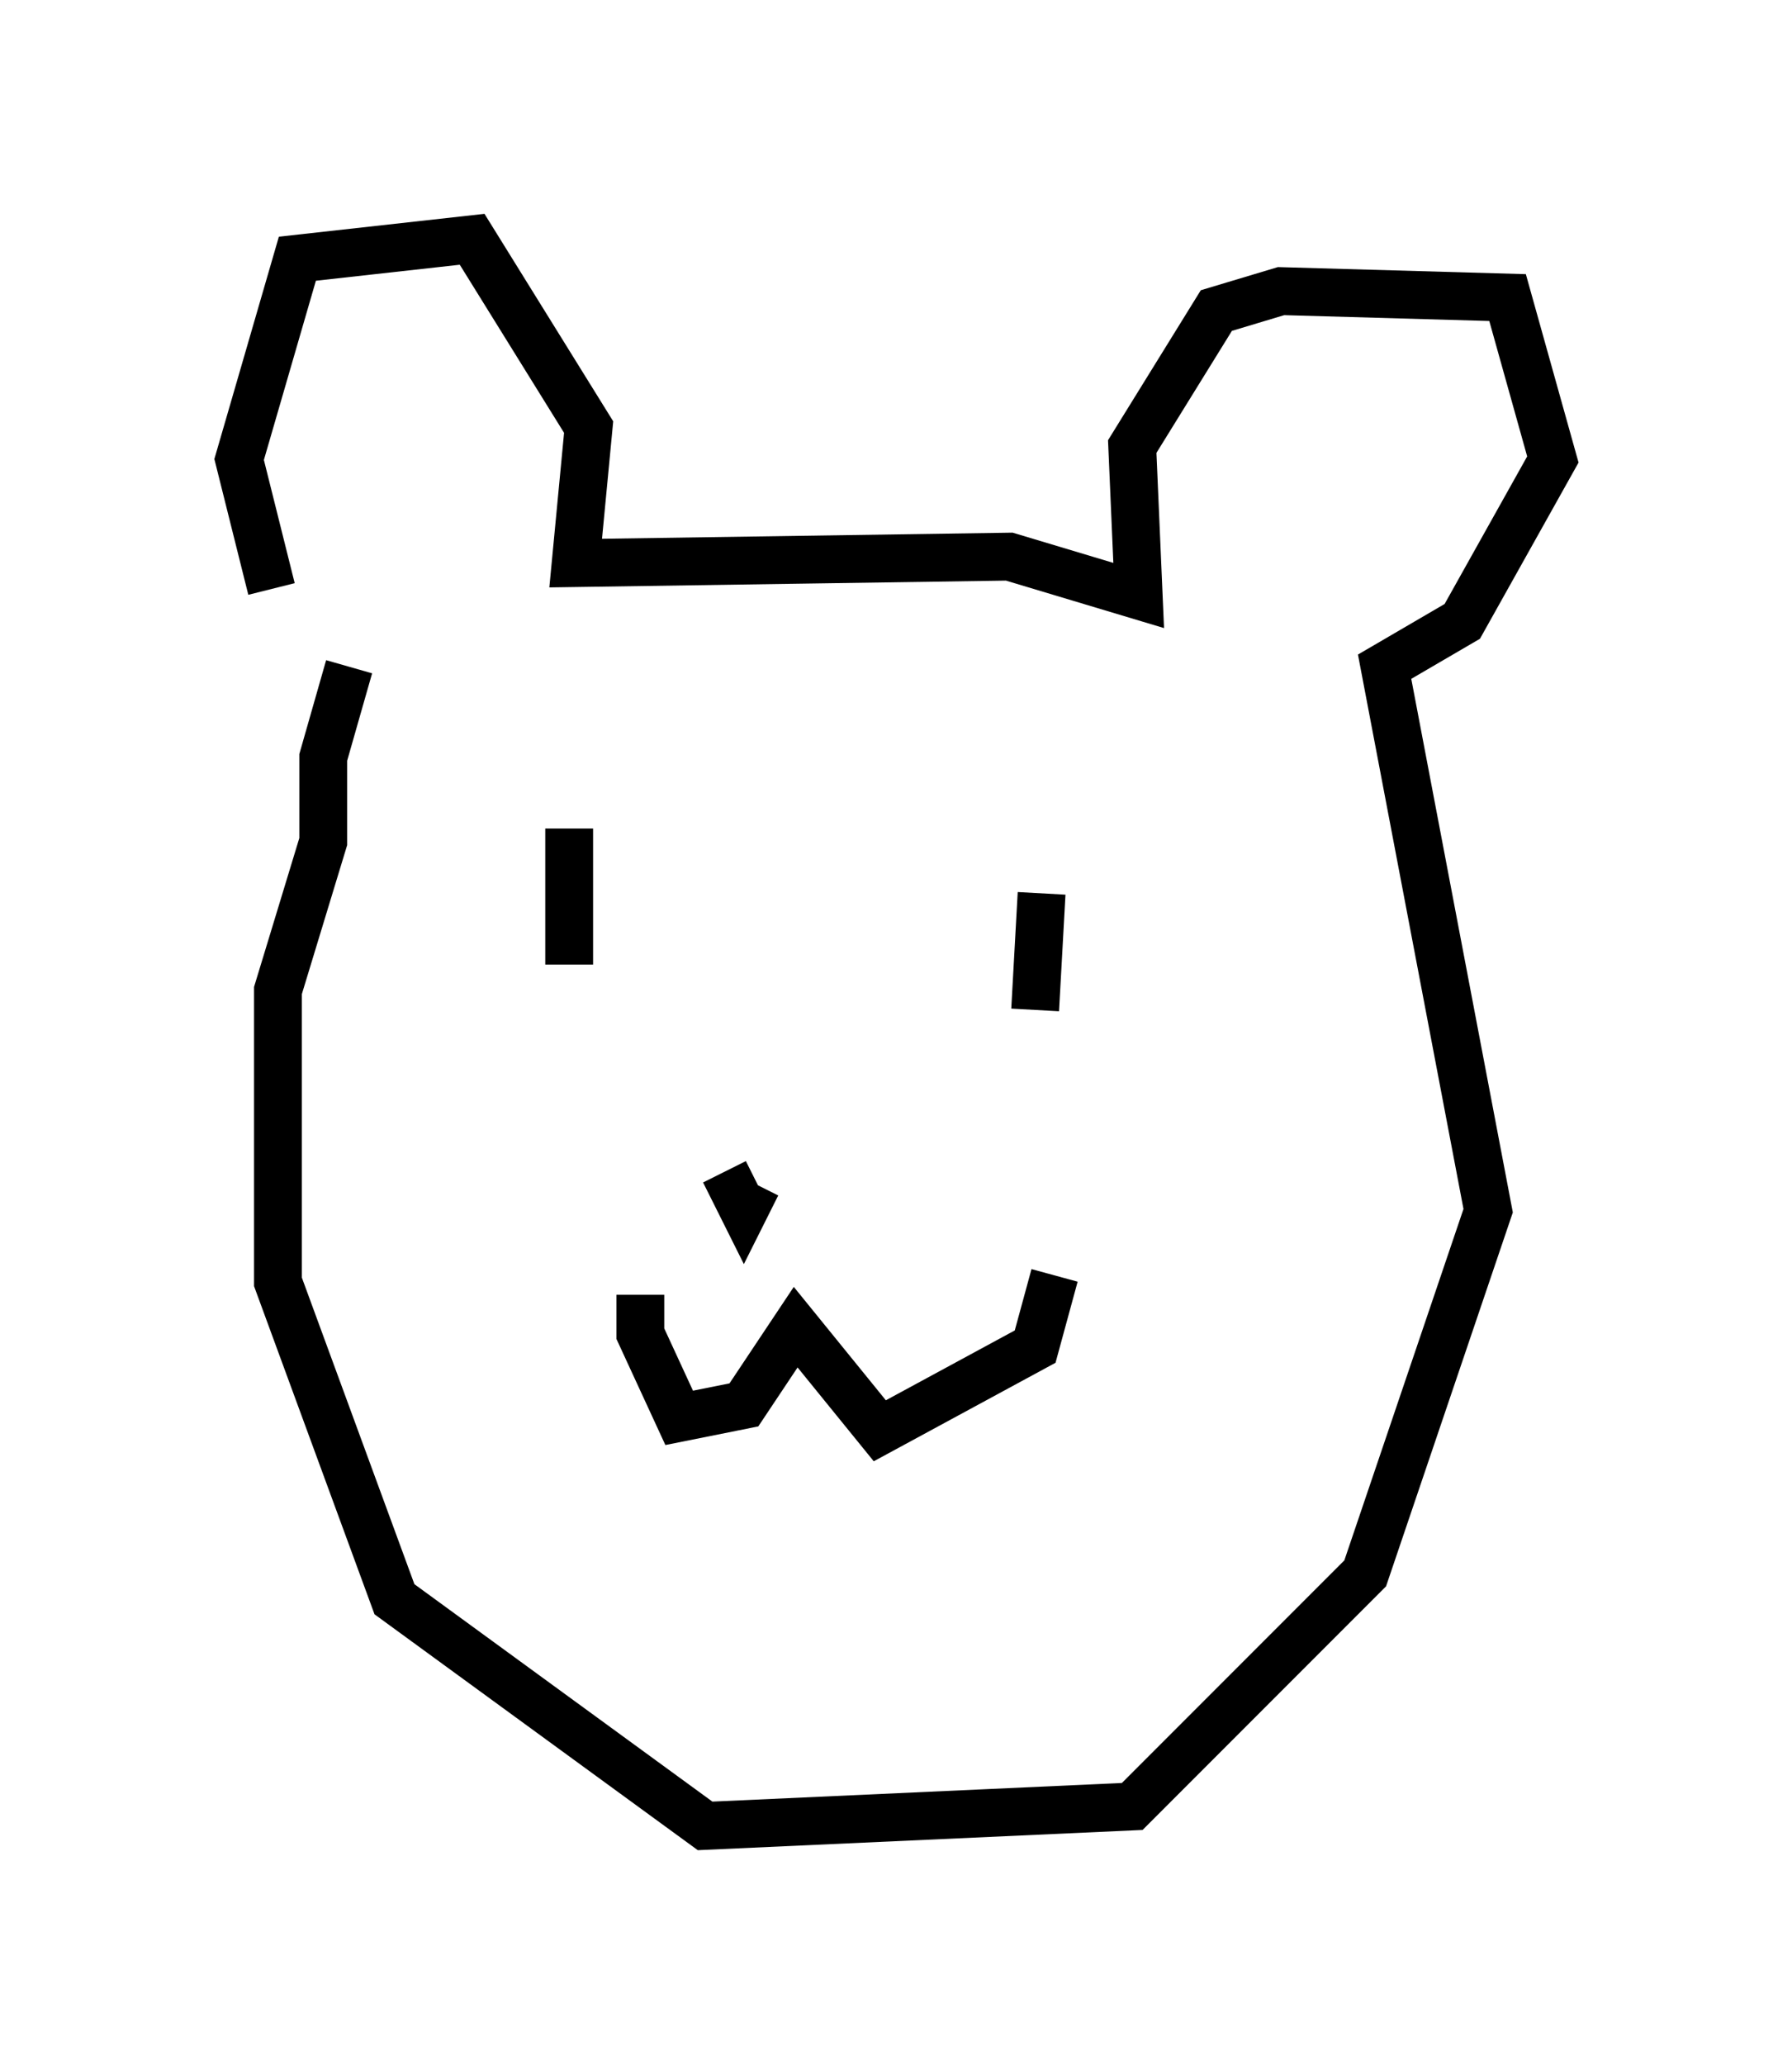 <?xml version="1.0" encoding="utf-8" ?>
<svg baseProfile="full" height="43.153" version="1.1" width="37.469" xmlns="http://www.w3.org/2000/svg" xmlns:ev="http://www.w3.org/2001/xml-events" xmlns:xlink="http://www.w3.org/1999/xlink"><defs /><rect fill="white" height="43.153" width="37.469" x="0" y="0" /><path d="M16.502, 24.621 m-0.677, 0.135 l-0.271, 0.541 -0.406, -0.812 m-1.759, 2.571 l0.0, 0.812 0.812, 1.759 l1.353, -0.271 1.083, -1.624 l1.759, 2.165 3.248, -1.759 l0.406, -1.488 m-10.149, -9.337 l0.0, 2.842 m9.878, -1.488 l-0.135, 2.436 m-15.967, -8.796 l-0.677, -2.706 1.218, -4.195 l3.654, -0.406 2.436, 3.924 l-0.271, 2.842 9.066, -0.135 l2.706, 0.812 -0.135, -3.112 l1.759, -2.842 1.353, -0.406 l4.736, 0.135 0.947, 3.383 l-1.894, 3.383 -1.624, 0.947 l2.165, 11.367 -2.571, 7.578 l-4.871, 4.871 -8.931, 0.406 l-6.495, -4.736 -2.436, -6.631 l0.0, -6.089 0.947, -3.112 l0.0, -1.759 0.541, -1.894 " fill="none" stroke="black" stroke-width="1" /></svg>